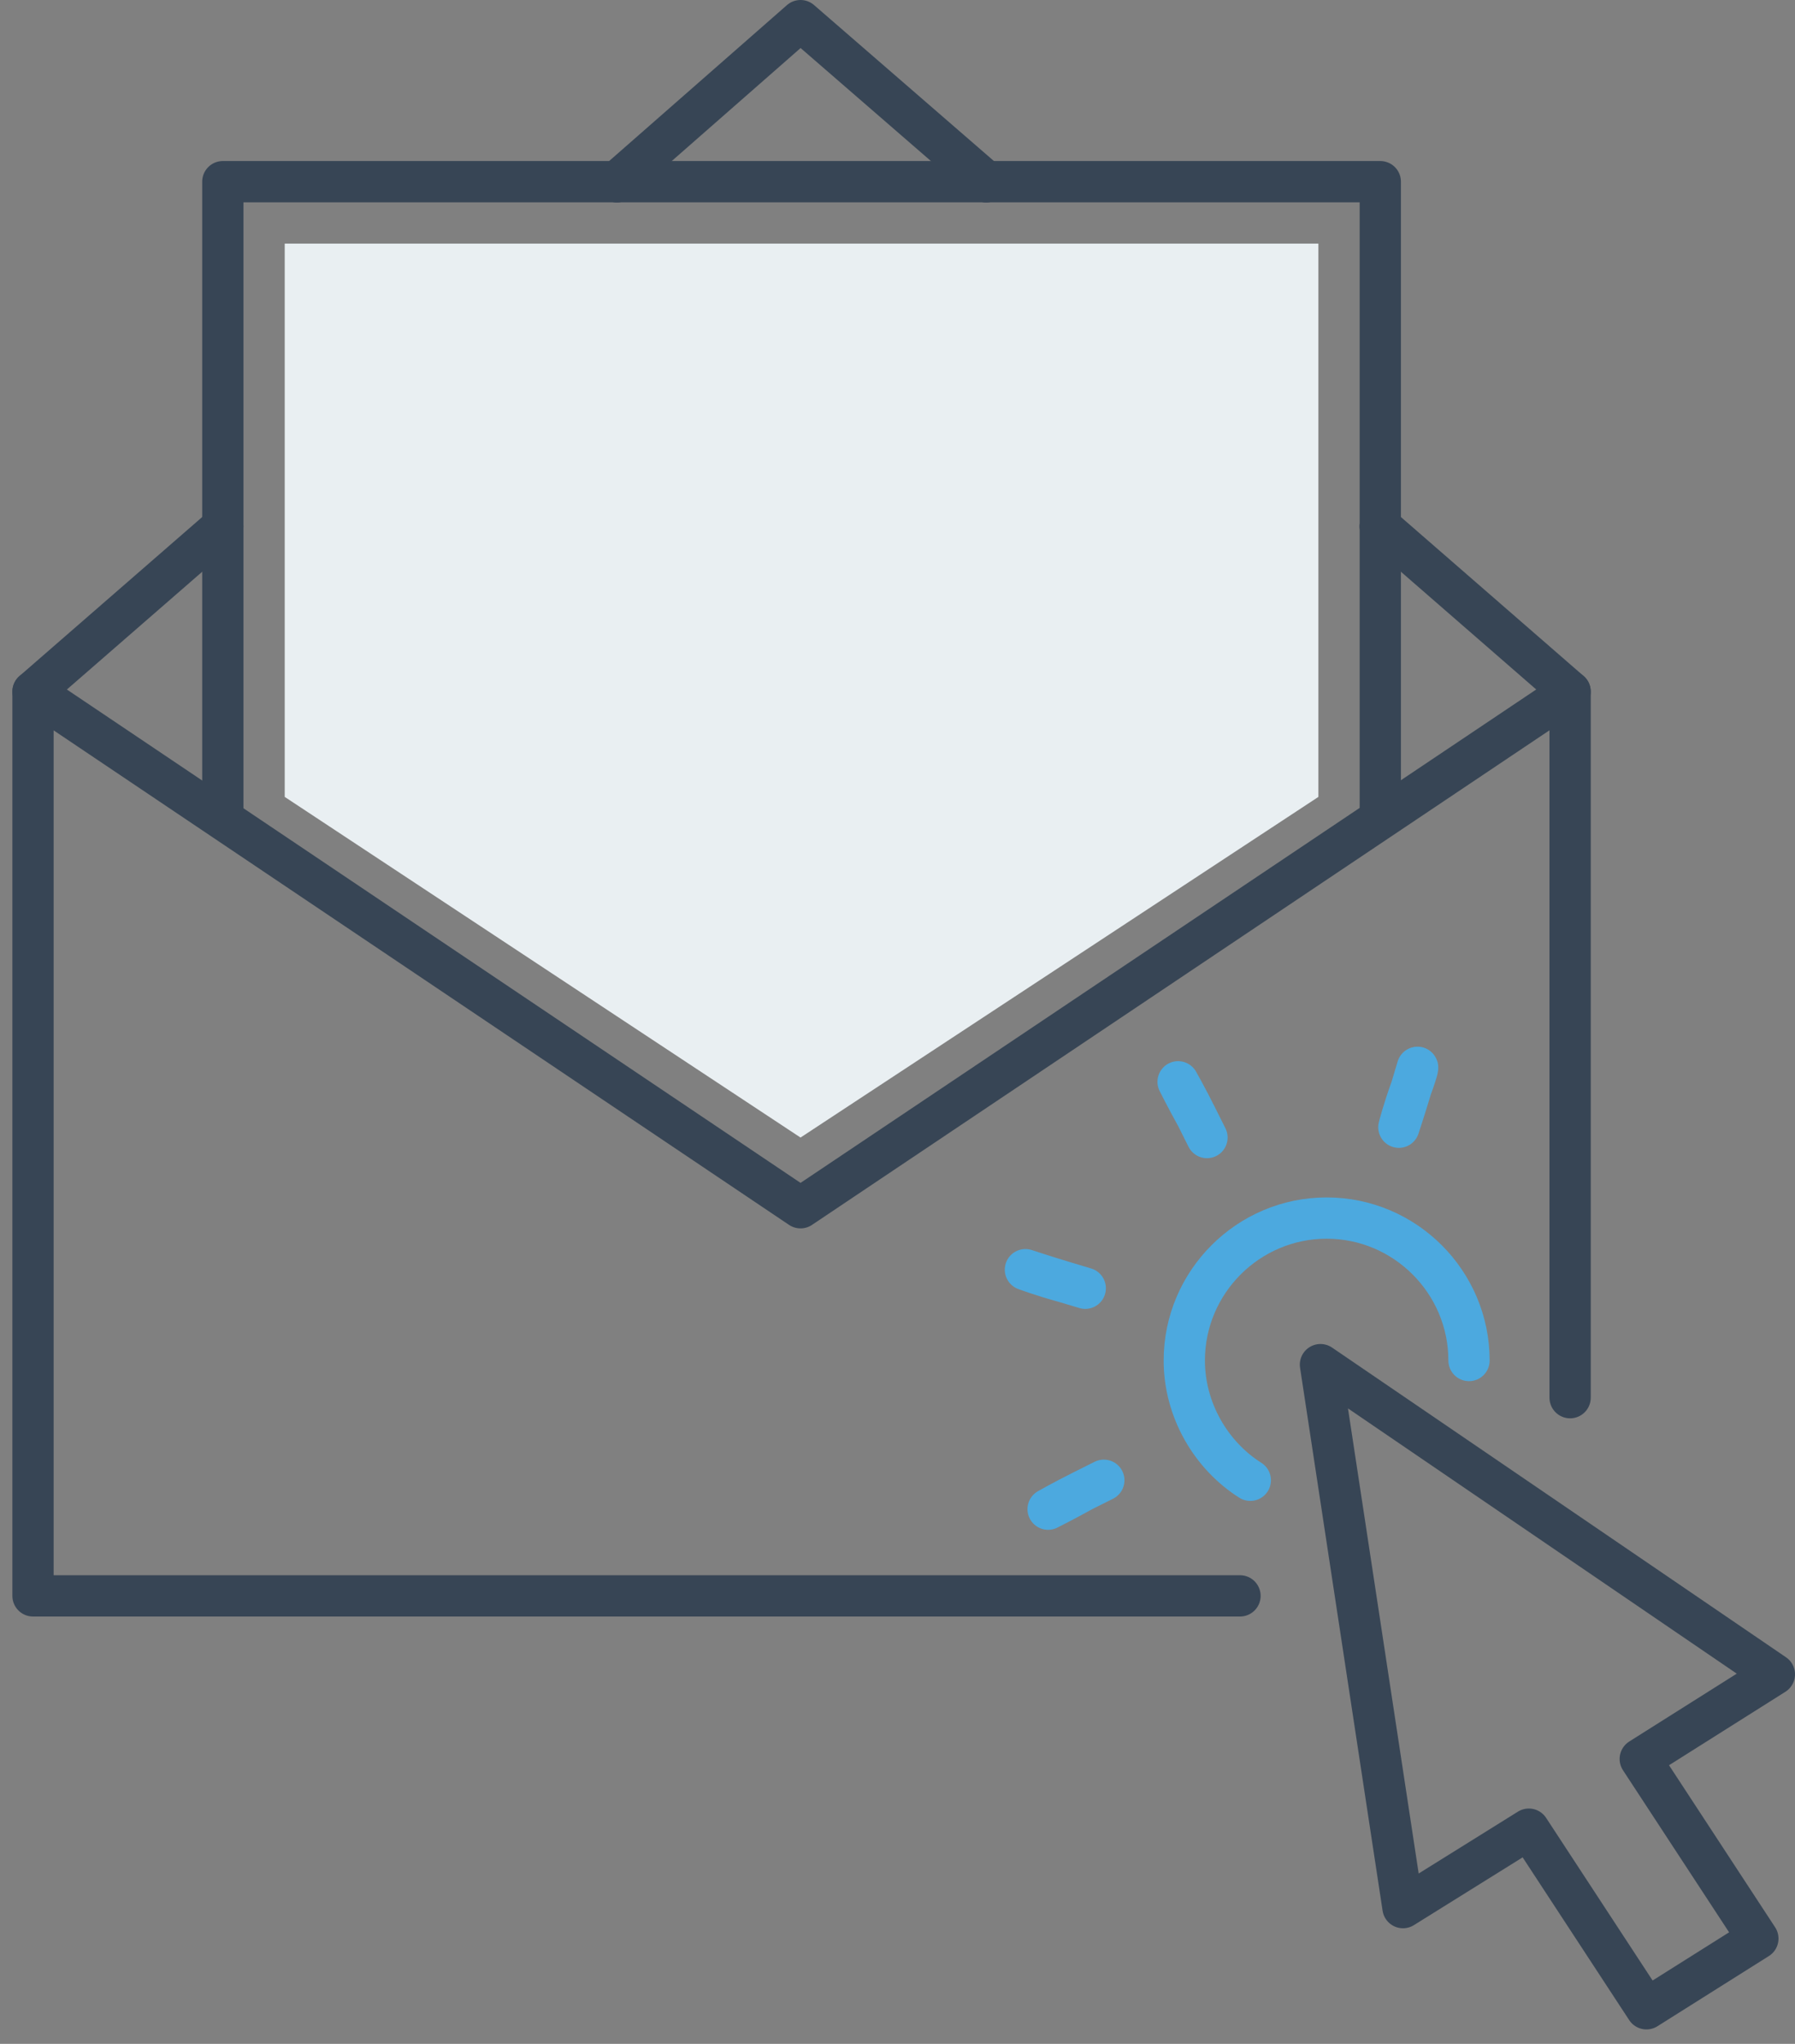 <?xml version="1.0" encoding="UTF-8" standalone="no"?>
<svg width="87px" height="99px" viewBox="0 0 87 99" version="1.1" xmlns="http://www.w3.org/2000/svg" xmlns:xlink="http://www.w3.org/1999/xlink">
    <rect x="0" y="0" width="87" height="99" fill="#808080" stroke="none"/>
    <!-- Generator: Sketch 39.1 (31720) - http://www.bohemiancoding.com/sketch -->
    <title>click-email-color</title>
    <desc>Created with Sketch.</desc>
    <defs></defs>
    <g id="Page-1" stroke="none" stroke-width="1" fill="none" fill-rule="evenodd">
        <g id="click-email-color" transform="translate(1, 1)">
            <polygon id="Shape" fill="#E9EFF2" points="62.9 37.6 37.8 54.1 12.8 37.6 12.8 10.8 62.9 10.8"></polygon>
            <g id="Group" stroke-width="2" stroke-linecap="round" stroke-linejoin="round">
                <polyline id="Shape" stroke="#374555" points="75.1 66.7 75.1 32.5 37.8 57.5 0.6 32.5 0.6 76.3 59.1 76.3"></polyline>
                <g stroke="#374555" id="Shape">
                    <polyline points="28.9 7.8 37.8 0 46.8 7.8"></polyline>
                    <path d="M9.8,24.5 L0.6,32.5"></path>
                    <path d="M75.1,32.5 L65.9,24.5"></path>
                    <polyline points="9.8 24.5 9.8 7.8 28.9 7.8"></polyline>
                    <polyline points="65.9 24.5 65.9 7.8 46.8 7.8"></polyline>
                    <path d="M28.9,7.8 L46.8,7.8"></path>
                    <path d="M65.9,38.6 L65.9,24.5"></path>
                    <path d="M9.8,24.5 L9.8,38.6"></path>
                </g>
                <polygon id="Shape" stroke="#374555" points="85 80.1 63 65.1 67 91.4 73.1 87.6 78.8 96.3 84.2 92.9 78.5 84.2"></polygon>
                <path d="M70.2,64.9 C70.2,61.1 67.1,58 63.3,58 C59.5,58 56.4,61.1 56.4,64.9 C56.4,67.3 57.7,69.5 59.6,70.7" id="Shape" stroke="#4CA9DF"></path>
                <path d="M67.4,51.7 L67.7,50.7 C67.7,50.7 67.8,50.6 67.4,51.7 C67,52.8 66.8,53.6 66.8,53.6 C66.8,53.6 67.1,52.7 67.4,51.7 L67.4,51.7 Z" id="Shape" stroke="#4CA9DF"></path>
                <path d="M51.5,71.2 L52.5,70.7 C52.5,70.7 52.5,70.7 51.5,71.2 C50.5,71.7 49.8,72.1 49.8,72.1 C49.8,72.1 50.6,71.7 51.5,71.2 L51.5,71.2 Z" id="Shape" stroke="#4CA9DF"></path>
                <path d="M50.6,61.1 L51.6,61.4 C51.6,61.4 51.6,61.4 50.6,61.1 C49.6,60.8 48.7,60.5 48.7,60.5 C48.7,60.5 49.5,60.8 50.6,61.1 L50.6,61.1 Z" id="Shape" stroke="#4CA9DF"></path>
                <path d="M57,53.1 L57.5,54.1 C57.5,54.1 57.5,54.1 57,53.1 C56.5,52.1 56.1,51.4 56.1,51.4 C56.1,51.4 56.5,52.2 57,53.1 L57,53.1 Z" id="Shape" stroke="#4CA9DF"></path>
            </g>
        </g>
    </g>
</svg>